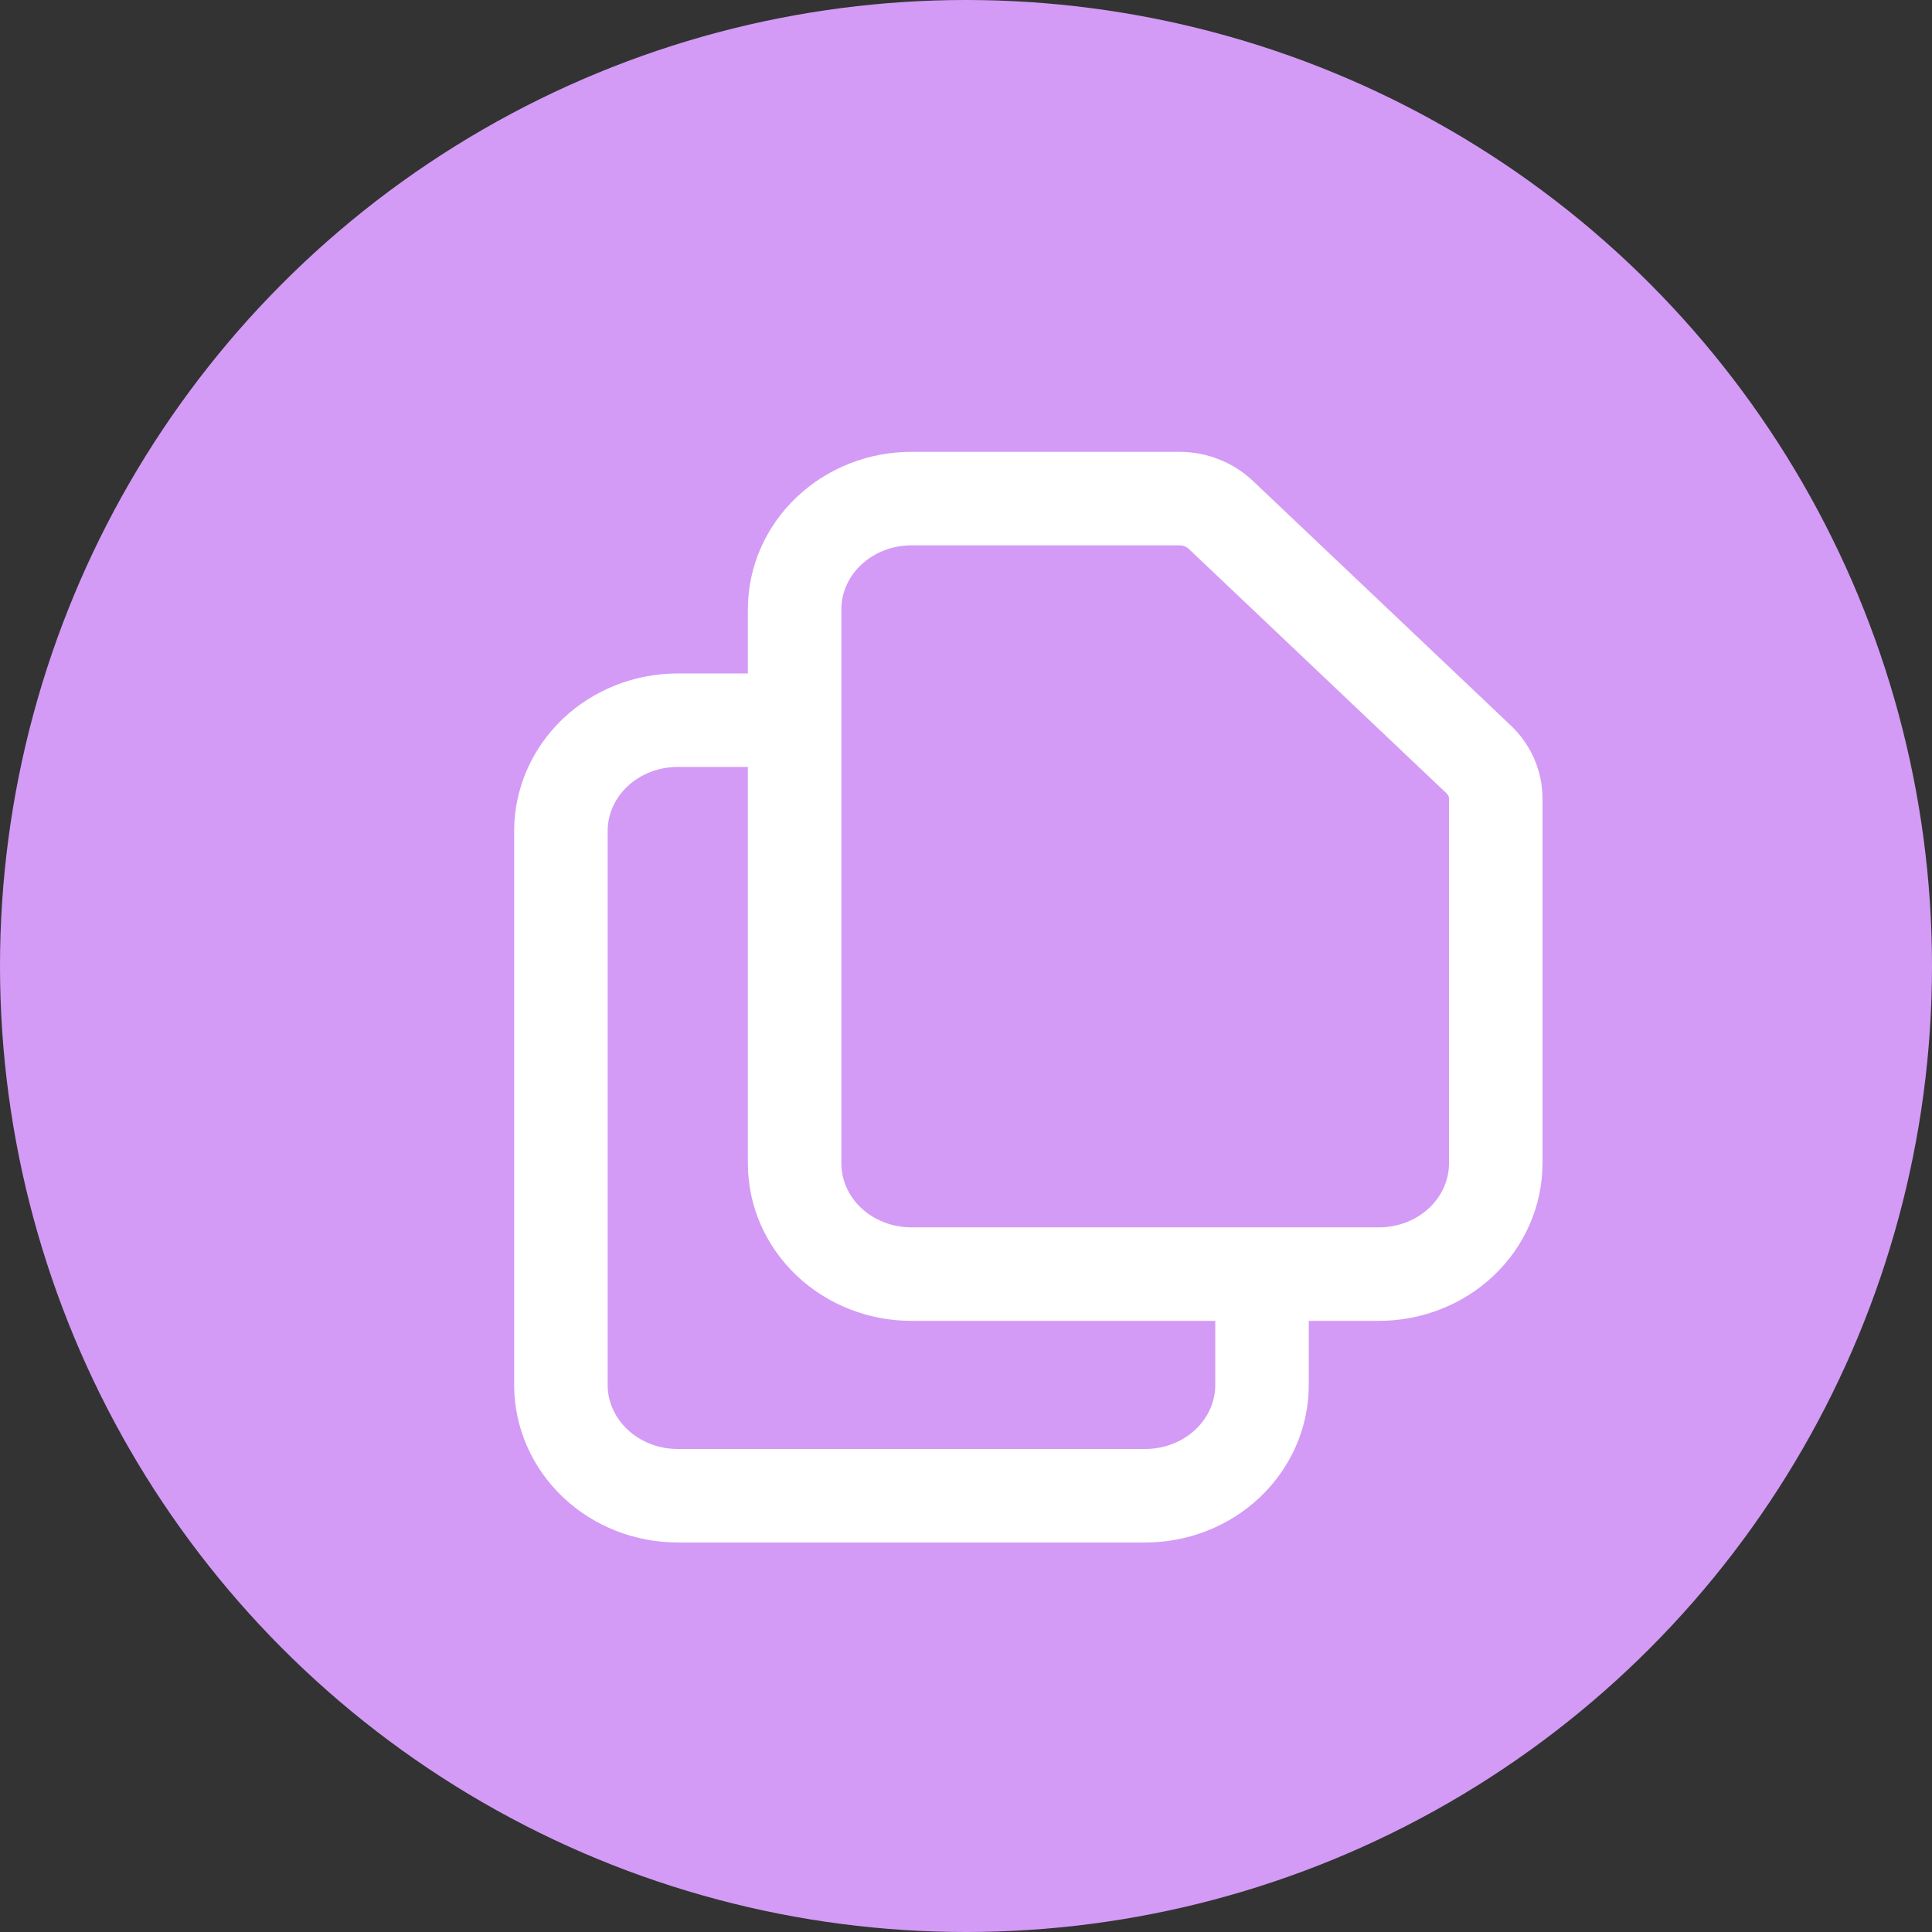 <svg width="31" height="31" viewBox="0 0 31 31" fill="none" xmlns="http://www.w3.org/2000/svg">
<rect x="0" y="0" width="31" height="31" fill="#333333" stroke="none"/>
<circle cx="15.5" cy="15.5" r="15.5" fill="#D39BF5"/>
<path d="M12.75 11.556H10.875C10.378 11.556 9.901 11.743 9.549 12.076C9.198 12.41 9 12.862 9 13.333V22.222C9 22.694 9.198 23.146 9.549 23.479C9.901 23.813 10.378 24 10.875 24H18.375C18.872 24 19.349 23.813 19.701 23.479C20.052 23.146 20.25 22.694 20.25 22.222V20.444" fill="#D39BF5"/>
<path d="M12.75 11.556V18.667C12.75 19.138 12.947 19.59 13.299 19.924C13.651 20.257 14.128 20.444 14.625 20.444H20.25M12.75 11.556V9.778C12.75 9.306 12.947 8.854 13.299 8.521C13.651 8.187 14.128 8 14.625 8H18.924C19.173 8 19.411 8.094 19.587 8.26L23.725 12.184C23.901 12.351 24 12.577 24 12.812V18.667C24 19.138 23.802 19.59 23.451 19.924C23.099 20.257 22.622 20.444 22.125 20.444H20.25M12.75 11.556H10.875C10.378 11.556 9.901 11.743 9.549 12.076C9.198 12.41 9 12.862 9 13.333V22.222C9 22.694 9.198 23.146 9.549 23.479C9.901 23.813 10.378 24 10.875 24H18.375C18.872 24 19.349 23.813 19.701 23.479C20.052 23.146 20.25 22.694 20.25 22.222V20.444" stroke="white" stroke-width="1.5" stroke-linecap="round" stroke-linejoin="round"/>
</svg>
